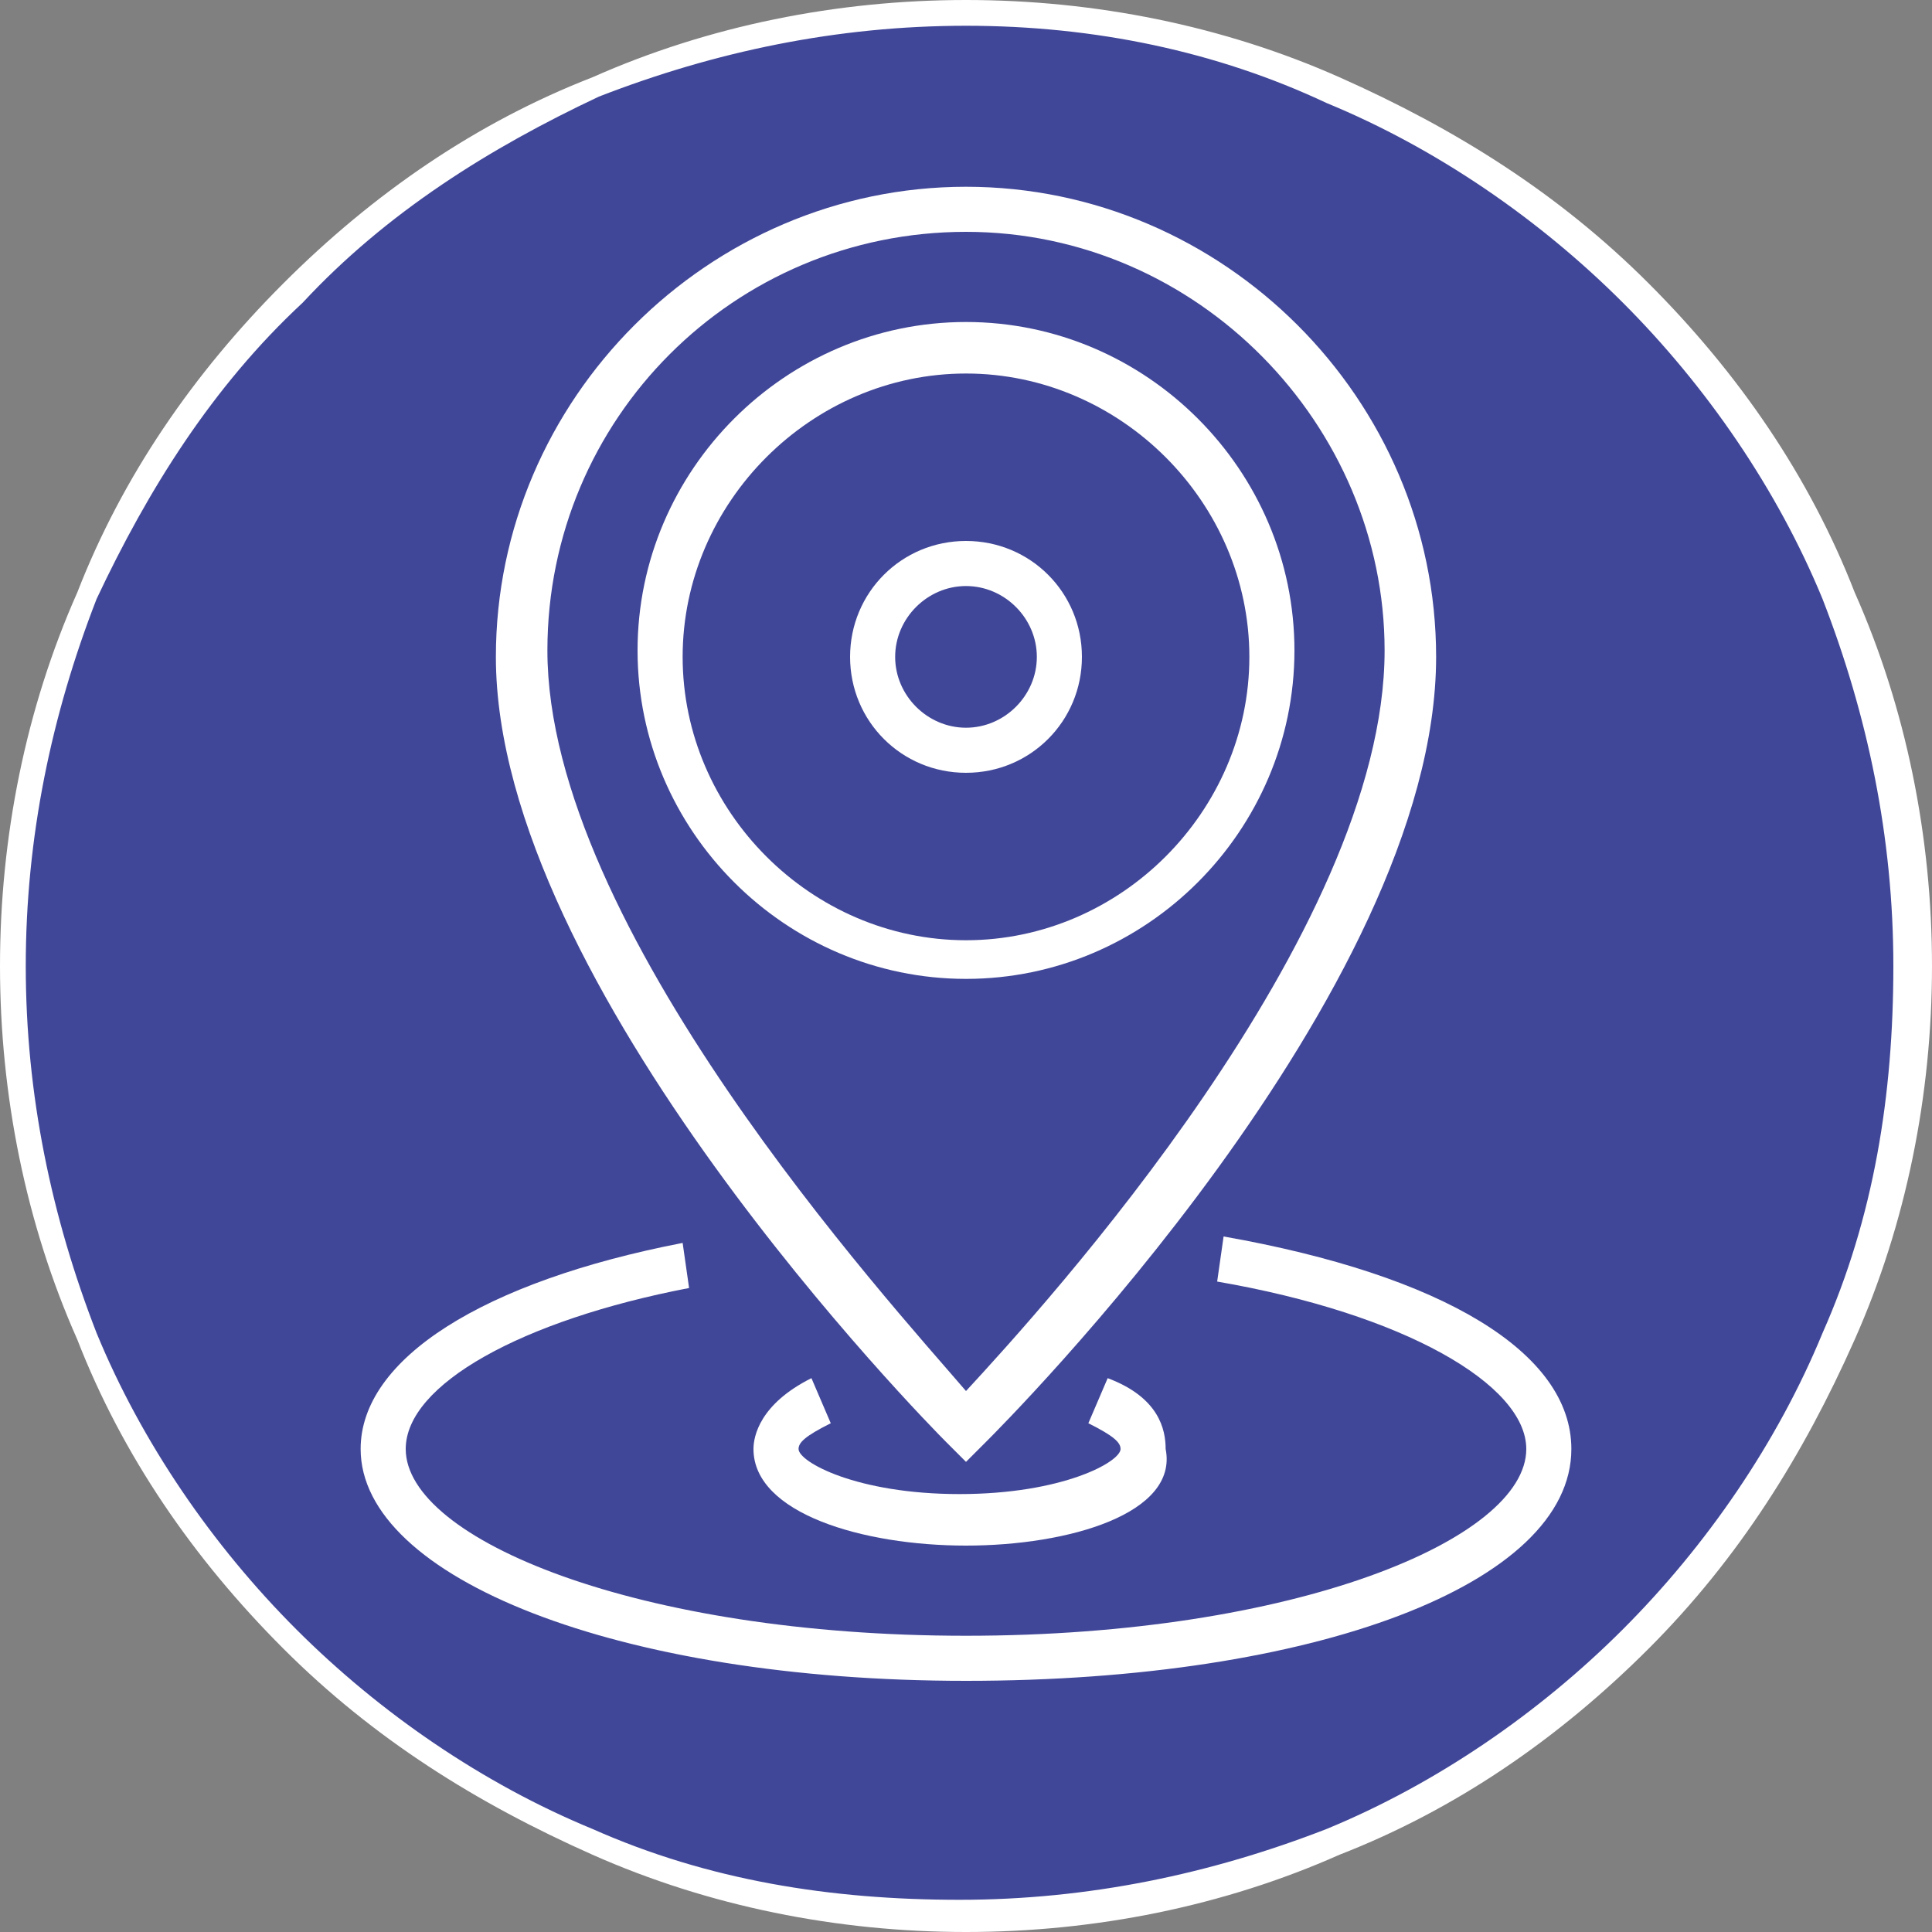 <?xml version="1.0" encoding="UTF-8" standalone="no"?>
<!DOCTYPE svg PUBLIC "-//W3C//DTD SVG 1.1//EN" "http://www.w3.org/Graphics/SVG/1.1/DTD/svg11.dtd">
<svg width="100%" height="100%" viewBox="0 0 30 30" version="1.1" xmlns="http://www.w3.org/2000/svg" xmlns:xlink="http://www.w3.org/1999/xlink" xml:space="preserve" xmlns:serif="http://www.serif.com/" style="fill-rule:evenodd;clip-rule:evenodd;stroke-linejoin:round;stroke-miterlimit:2;">
    <rect x="0" y="0" width="30" height="30" fill="#808080" stroke="none"/>
    <g id="Ebene_1">
        <circle cx="15" cy="15" r="14.8" style="fill:rgb(65,71,152);"/>
        <path d="M15,30C13,30 11,29.6 9.2,28.8C7.4,28 5.8,27 4.4,25.6C3,24.2 1.9,22.6 1.2,20.8C0.4,19 0,17 0,15C0,13 0.4,11 1.2,9.2C1.9,7.4 3,5.8 4.4,4.4C5.8,3 7.4,1.9 9.2,1.2C11,0.4 13,0 15,0C17,0 19,0.4 20.8,1.2C22.6,2 24.2,3 25.6,4.4C27,5.8 28.1,7.4 28.8,9.2C29.6,11 30,13 30,15C30,17 29.6,19 28.8,20.8C28,22.6 27,24.2 25.6,25.6C24.2,27 22.6,28.1 20.8,28.8C19,29.6 17,30 15,30ZM15,0.4C13,0.4 11.1,0.8 9.3,1.5C7.6,2.3 6,3.3 4.7,4.7C3.3,6 2.3,7.6 1.5,9.3C0.8,11.1 0.4,13 0.4,15C0.4,17 0.8,18.9 1.5,20.7C2.2,22.4 3.3,24 4.6,25.3C5.9,26.6 7.5,27.7 9.2,28.4C11,29.2 12.9,29.5 14.9,29.5C16.9,29.5 18.8,29.1 20.6,28.4C22.3,27.7 23.9,26.6 25.2,25.3C26.5,24 27.6,22.4 28.3,20.7C29.1,18.9 29.4,17 29.4,15C29.4,13 29,11.1 28.3,9.3C27.6,7.6 26.5,6 25.2,4.7C23.9,3.4 22.3,2.3 20.6,1.6C18.9,0.8 17,0.4 15,0.4Z" style="fill:white;fill-rule:nonzero;"/>
    </g>
    <g id="POI">
        <g>
            <path d="M15,22.7L14.7,22.4C14.4,22.1 7.7,15.3 7.7,10.2C7.7,6.2 11,2.9 15,2.9C19,2.9 22.3,6.2 22.3,10.2C22.3,15.4 15.6,22.1 15.3,22.4L15,22.7ZM15,3.6C11.4,3.6 8.5,6.5 8.5,10.1C8.5,14.4 13.8,20.2 15,21.6C16.2,20.3 21.5,14.5 21.5,10.1C21.5,6.6 18.6,3.6 15,3.6Z" style="fill:white;fill-rule:nonzero;"/>
        </g>
        <g>
            <path d="M15,26.1C9.6,26.1 5.6,24.5 5.6,22.5C5.6,21.1 7.5,19.9 10.6,19.3L10.7,20C8.1,20.5 6.3,21.5 6.3,22.5C6.3,23.9 9.9,25.4 15,25.4C20.1,25.4 23.7,23.9 23.7,22.5C23.7,21.5 21.8,20.4 18.9,19.9L19,19.2C22.4,19.8 24.4,21 24.4,22.5C24.4,24.6 20.4,26.1 15,26.1Z" style="fill:white;fill-rule:nonzero;"/>
        </g>
        <g>
            <path d="M15,24C13.4,24 11.7,23.5 11.7,22.5C11.7,22.3 11.8,21.8 12.6,21.4L12.9,22.1C12.5,22.3 12.4,22.4 12.4,22.5C12.4,22.7 13.3,23.2 14.9,23.2C16.5,23.2 17.4,22.7 17.4,22.5C17.4,22.4 17.3,22.3 16.9,22.1L17.2,21.4C18,21.7 18.1,22.2 18.1,22.5C18.3,23.5 16.6,24 15,24Z" style="fill:white;fill-rule:nonzero;"/>
        </g>
        <g>
            <path d="M15,15.2C12.2,15.2 9.9,12.9 9.9,10.1C9.9,7.3 12.2,5 15,5C17.8,5 20.1,7.3 20.1,10.1C20.1,12.9 17.8,15.2 15,15.2ZM15,5.8C12.6,5.8 10.6,7.8 10.6,10.2C10.6,12.6 12.6,14.6 15,14.6C17.4,14.6 19.4,12.6 19.4,10.2C19.4,7.8 17.4,5.8 15,5.8Z" style="fill:white;fill-rule:nonzero;"/>
        </g>
        <g>
            <path d="M15,12C14,12 13.2,11.2 13.2,10.2C13.2,9.2 14,8.4 15,8.4C16,8.4 16.8,9.2 16.8,10.2C16.8,11.2 16,12 15,12ZM15,9.1C14.4,9.1 13.9,9.6 13.9,10.2C13.9,10.8 14.4,11.3 15,11.3C15.6,11.3 16.1,10.8 16.1,10.2C16.1,9.6 15.6,9.1 15,9.1Z" style="fill:white;fill-rule:nonzero;"/>
        </g>
    </g>
</svg>
